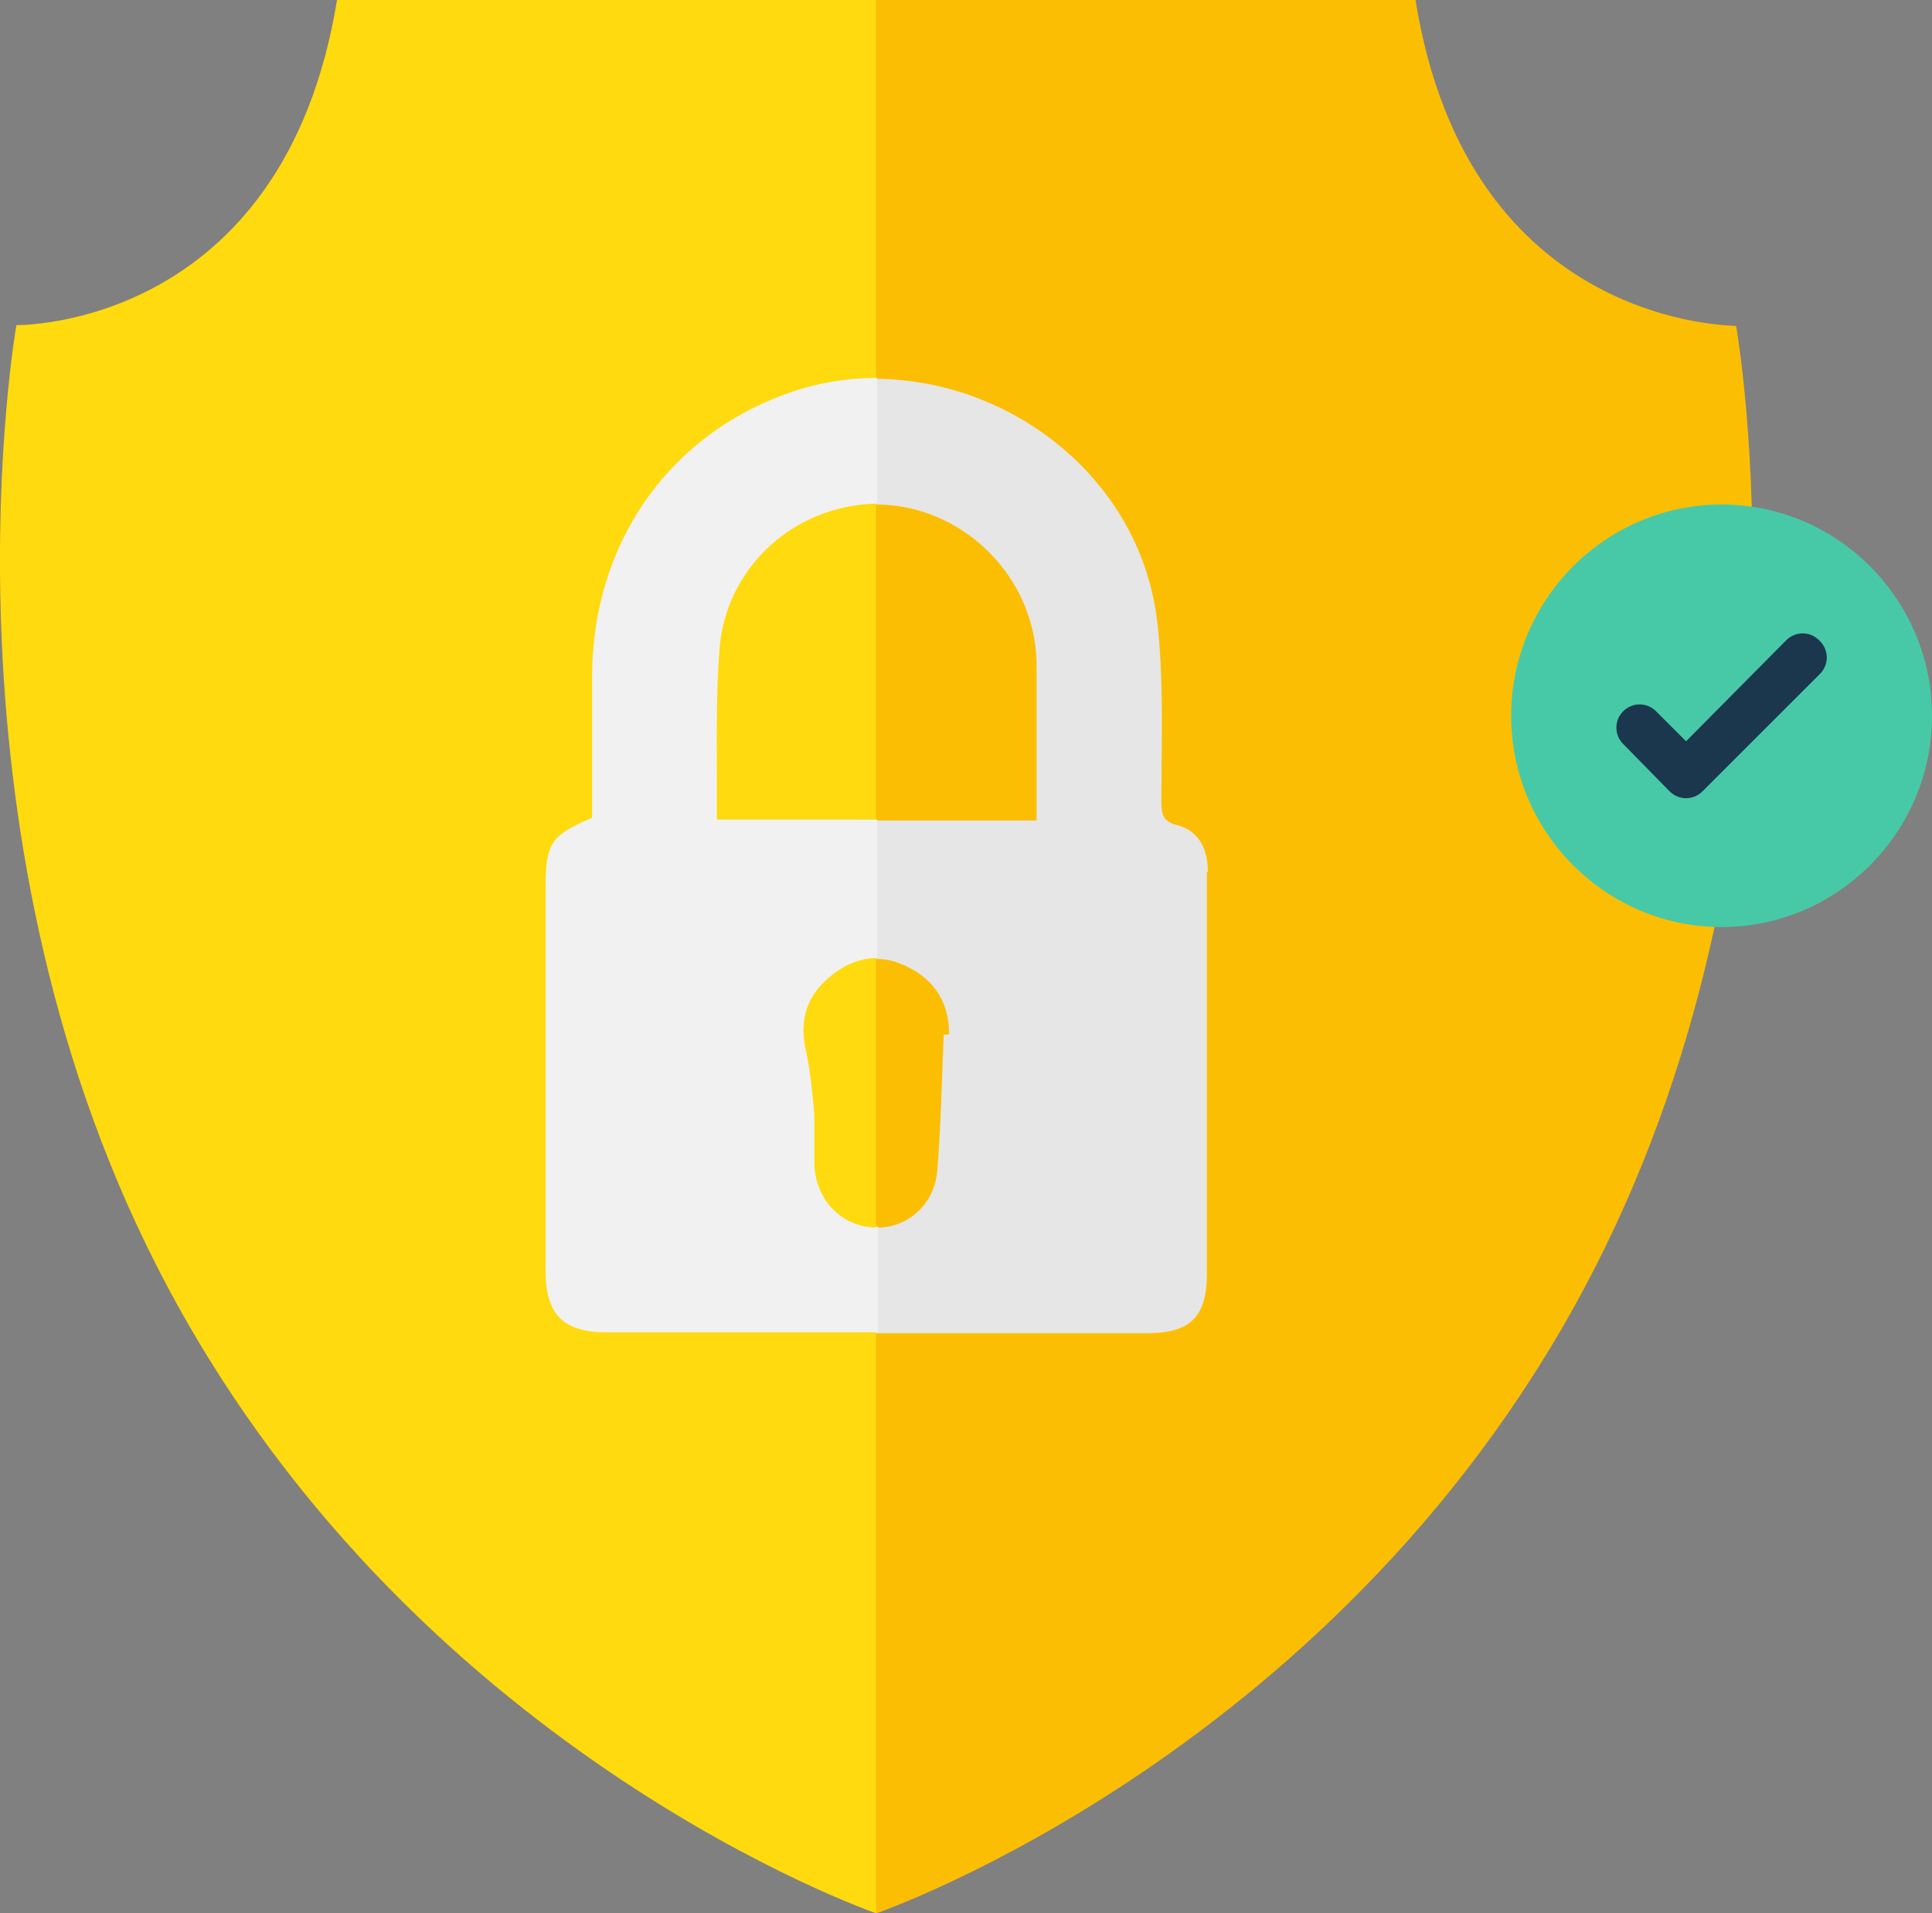 <?xml version="1.0" encoding="UTF-8"?><svg xmlns="http://www.w3.org/2000/svg" viewBox="0 0 21.21 21.01"><rect x="0" y="0" width="21.21" height="21.01" fill="#808080" stroke="none"/><defs><style>.d{fill:none;}.e{fill:#e6e6e6;}.f{fill:#ffda0e;}.g{fill:#f1f1f2;}.h{fill:#fcbe02;}.i{fill:#1a374d;}.j{fill:#47c9a7;}</style></defs><g id="a"/><g id="b"><g id="c"><g><g><g><path class="h" d="M9.62,0V21.01s5.18-1.78,7.89-7.09c2.51-4.91,1.55-10.34,1.55-10.34C19.06,3.57,16.12,3.62,15.54,0h-5.92Z"/><path class="f" d="M9.62,0V21.01s-5.18-1.78-7.89-7.09C-.78,9.01,.18,3.57,.18,3.57c0,0,2.93,.05,3.52-3.57h5.92Z"/></g><g><path class="d" d="M8.84,11.55c.05,.23,.07,.46,.09,.69,.01,.18,0,.37,0,.55,.01,.39,.28,.67,.66,.69,0,0,.02,0,.02,0v-2.95c-.18,0-.35,.06-.5,.19-.27,.22-.35,.5-.28,.84Z"/><path class="d" d="M10.3,12.84c.04-.5,.05-.99,.07-1.49h.06c0-.34-.15-.59-.45-.74-.12-.06-.24-.09-.35-.09v2.95c.36,0,.65-.26,.68-.63Z"/><path class="d" d="M11.38,9.01c0-.55,0-1.09,0-1.62,0-.11,0-.23-.02-.34-.12-.86-.89-1.52-1.74-1.51v3.47h1.76Z"/><path class="d" d="M7.89,7.11c-.04,.52-.02,1.04-.03,1.55,0,.11,0,.22,0,.34h1.76v-3.47h-.01c-.9,.01-1.64,.68-1.72,1.58Z"/><path class="e" d="M13.26,9.57c0-.25-.1-.45-.34-.51-.16-.04-.17-.13-.17-.26,0-.67,.03-1.35-.05-2.01-.2-1.54-1.6-2.62-3.08-2.63v1.38c.85,0,1.61,.65,1.74,1.51,.02,.11,.02,.23,.02,.34,0,.53,0,1.07,0,1.62h-1.76v1.52c.12,0,.23,.03,.35,.09,.3,.15,.45,.4,.45,.74h-.06c-.02,.5-.03,.99-.07,1.49-.03,.38-.33,.64-.68,.63v1.16c.99,0,1.98,0,2.98,0,.48,0,.66-.18,.66-.66,0-1.02,0-2.05,0-3.07,0-.44,0-.89,0-1.33Z"/><path class="g" d="M9.6,13.48c-.37-.02-.64-.3-.66-.69,0-.18,0-.37,0-.55-.02-.23-.04-.46-.09-.69-.08-.34,0-.62,.28-.84,.16-.13,.33-.19,.5-.19v-1.52h-1.76c0-.12,0-.23,0-.34,0-.52-.01-1.04,.03-1.55,.08-.9,.83-1.56,1.72-1.58h.01v-1.38c-.35,0-.7,.06-1.04,.19-1.28,.48-2.08,1.65-2.09,3.07,0,.53,0,1.05,0,1.57-.45,.19-.51,.28-.51,.76,0,1.41,0,2.81,0,4.22,0,.47,.19,.67,.67,.67,.99,0,1.99,0,2.98,0v-1.16s-.02,0-.02,0Z"/></g></g><path class="j" d="M21.21,7.86c0,1.28-1.04,2.32-2.31,2.32s-2.31-1.04-2.31-2.32,1.04-2.32,2.31-2.32,2.31,1.04,2.31,2.32h0Z"/><path class="i" d="M19.97,7.03c-.1-.1-.26-.1-.36,0l-1.1,1.11-.33-.33c-.1-.1-.26-.1-.36,0-.1,.1-.1,.26,0,.36l.51,.52c.1,.1,.26,.1,.36,0l1.29-1.29c.1-.1,.1-.26,0-.36h0Z"/></g></g></g></svg>
